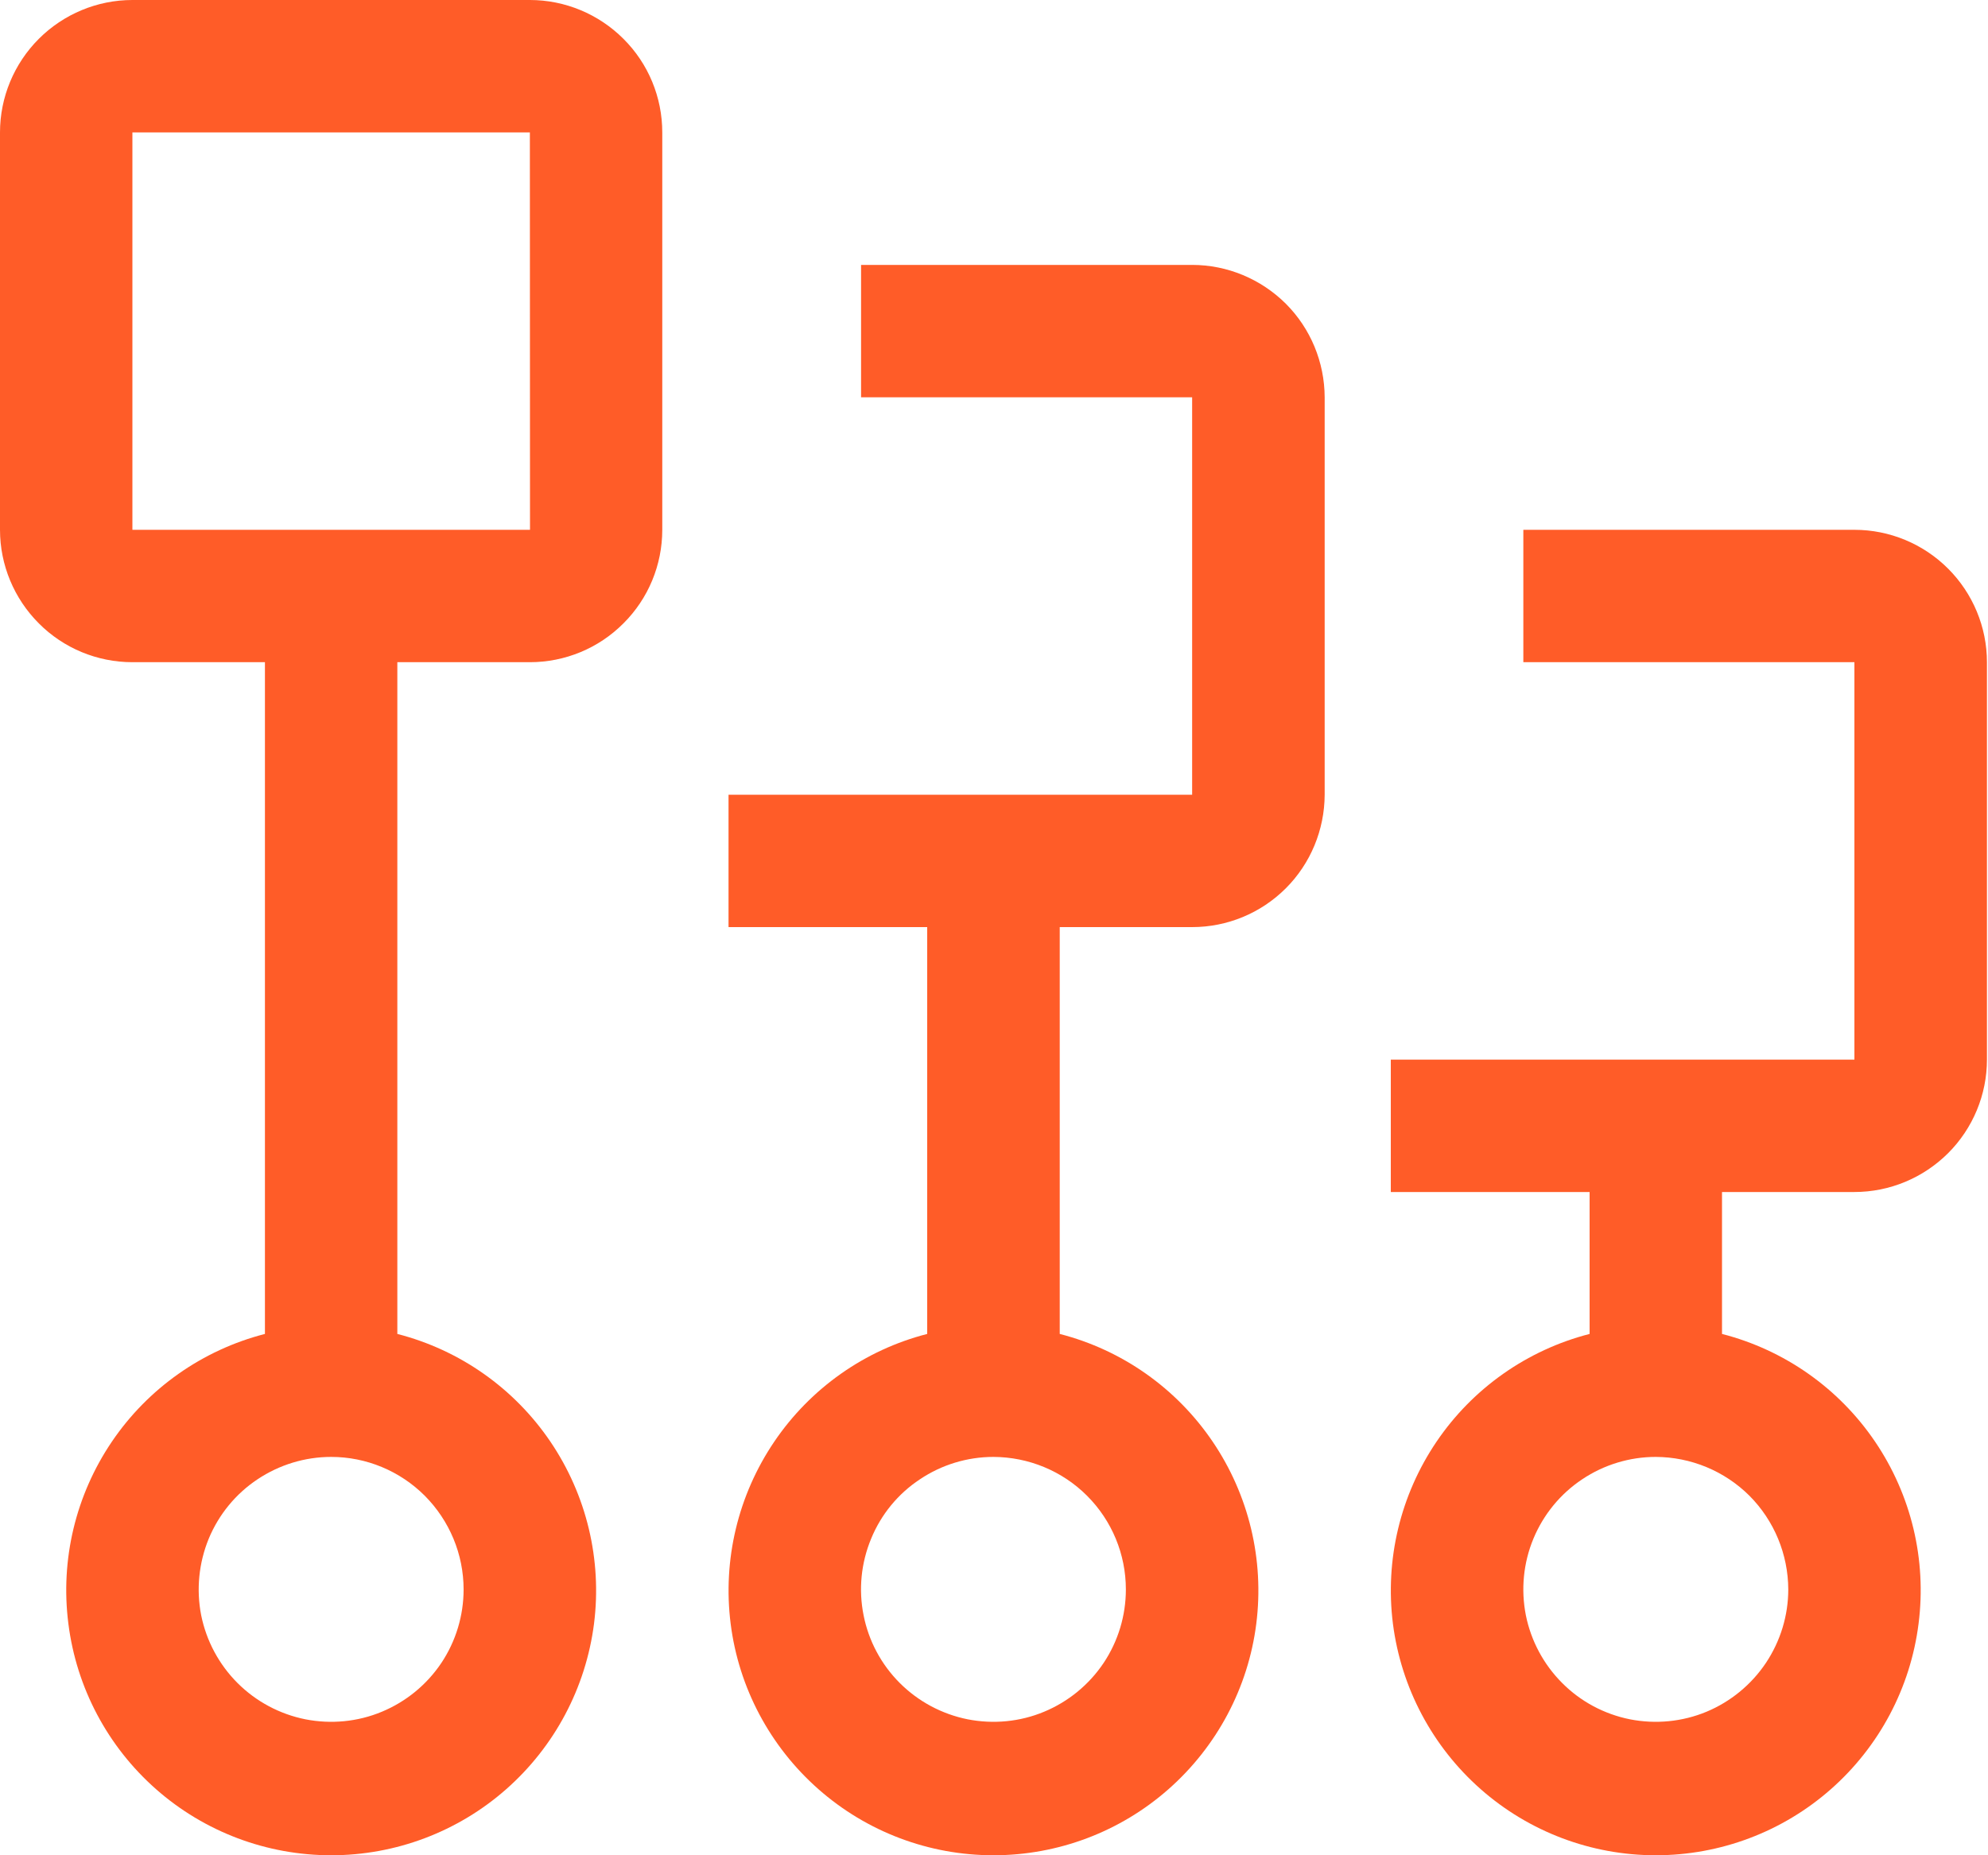 <svg width="15" height="14" viewBox="0 0 15 14" fill="none" xmlns="http://www.w3.org/2000/svg">
<path d="M13.992 3.998H11.494V4.997H13.992V7.996H10.494V8.995H11.994V10.066C11.523 10.187 11.112 10.476 10.839 10.879C10.566 11.282 10.449 11.77 10.51 12.253C10.572 12.736 10.807 13.179 11.172 13.501C11.537 13.823 12.007 14 12.493 14C12.98 14 13.45 13.823 13.815 13.501C14.18 13.179 14.415 12.736 14.476 12.253C14.538 11.77 14.421 11.282 14.148 10.879C13.875 10.476 13.464 10.187 12.993 10.066V8.995H13.992C14.258 8.995 14.511 8.889 14.699 8.702C14.886 8.515 14.992 8.261 14.992 7.996V4.997C14.992 4.732 14.886 4.478 14.699 4.291C14.512 4.104 14.258 3.998 13.992 3.998ZM13.493 11.994C13.493 12.191 13.434 12.384 13.324 12.549C13.214 12.713 13.058 12.841 12.876 12.917C12.693 12.993 12.492 13.012 12.298 12.974C12.104 12.935 11.926 12.84 11.787 12.7C11.647 12.56 11.552 12.382 11.513 12.189C11.475 11.995 11.494 11.794 11.57 11.611C11.646 11.428 11.774 11.272 11.938 11.163C12.102 11.053 12.296 10.994 12.493 10.994C12.758 10.995 13.012 11.1 13.2 11.287C13.387 11.475 13.492 11.729 13.493 11.994ZM8.995 1.999H6.497V2.998H8.995V5.997H5.497V6.996H6.996V10.066C6.525 10.187 6.115 10.476 5.842 10.879C5.569 11.282 5.452 11.77 5.513 12.253C5.574 12.736 5.81 13.179 6.175 13.501C6.54 13.823 7.009 14 7.496 14C7.983 14 8.452 13.823 8.817 13.501C9.182 13.179 9.418 12.736 9.479 12.253C9.54 11.77 9.423 11.282 9.15 10.879C8.877 10.476 8.467 10.187 7.996 10.066V6.996H8.995C9.26 6.996 9.514 6.891 9.702 6.703C9.889 6.516 9.994 6.262 9.995 5.997V2.998C9.994 2.733 9.889 2.479 9.702 2.292C9.514 2.105 9.26 1.999 8.995 1.999ZM8.495 11.994C8.495 12.191 8.437 12.384 8.327 12.549C8.217 12.713 8.061 12.841 7.878 12.917C7.696 12.993 7.495 13.012 7.301 12.974C7.107 12.935 6.929 12.84 6.789 12.7C6.649 12.56 6.554 12.382 6.516 12.189C6.477 11.995 6.497 11.794 6.573 11.611C6.648 11.428 6.776 11.272 6.941 11.163C7.105 11.053 7.298 10.994 7.496 10.994C7.761 10.995 8.015 11.1 8.202 11.287C8.39 11.475 8.495 11.729 8.495 11.994ZM3.998 0H0.999C0.734 0 0.48 0.106 0.293 0.293C0.106 0.48 0 0.734 0 0.999V3.998C0 4.263 0.106 4.517 0.293 4.704C0.48 4.892 0.734 4.997 0.999 4.997H1.999V10.066C1.528 10.187 1.117 10.476 0.844 10.879C0.571 11.282 0.454 11.77 0.516 12.253C0.577 12.736 0.812 13.179 1.177 13.501C1.542 13.823 2.012 14 2.499 14C2.985 14 3.455 13.823 3.82 13.501C4.185 13.179 4.42 12.736 4.482 12.253C4.543 11.77 4.426 11.282 4.153 10.879C3.88 10.476 3.469 10.187 2.998 10.066V4.997H3.998C4.263 4.997 4.517 4.892 4.704 4.704C4.892 4.517 4.997 4.263 4.997 3.998V0.999C4.997 0.734 4.892 0.48 4.704 0.293C4.517 0.106 4.263 0 3.998 0ZM3.498 11.994C3.498 12.191 3.44 12.384 3.33 12.549C3.22 12.713 3.064 12.841 2.881 12.917C2.699 12.993 2.498 13.012 2.304 12.974C2.11 12.935 1.932 12.84 1.792 12.7C1.652 12.56 1.557 12.382 1.518 12.189C1.48 11.995 1.5 11.794 1.575 11.611C1.651 11.428 1.779 11.272 1.943 11.163C2.108 11.053 2.301 10.994 2.499 10.994C2.764 10.994 3.018 11.1 3.205 11.287C3.392 11.475 3.498 11.729 3.498 11.994ZM0.999 3.998V0.999H3.998L3.999 3.998H0.999Z" fill="#FF5C28"/>
</svg>
